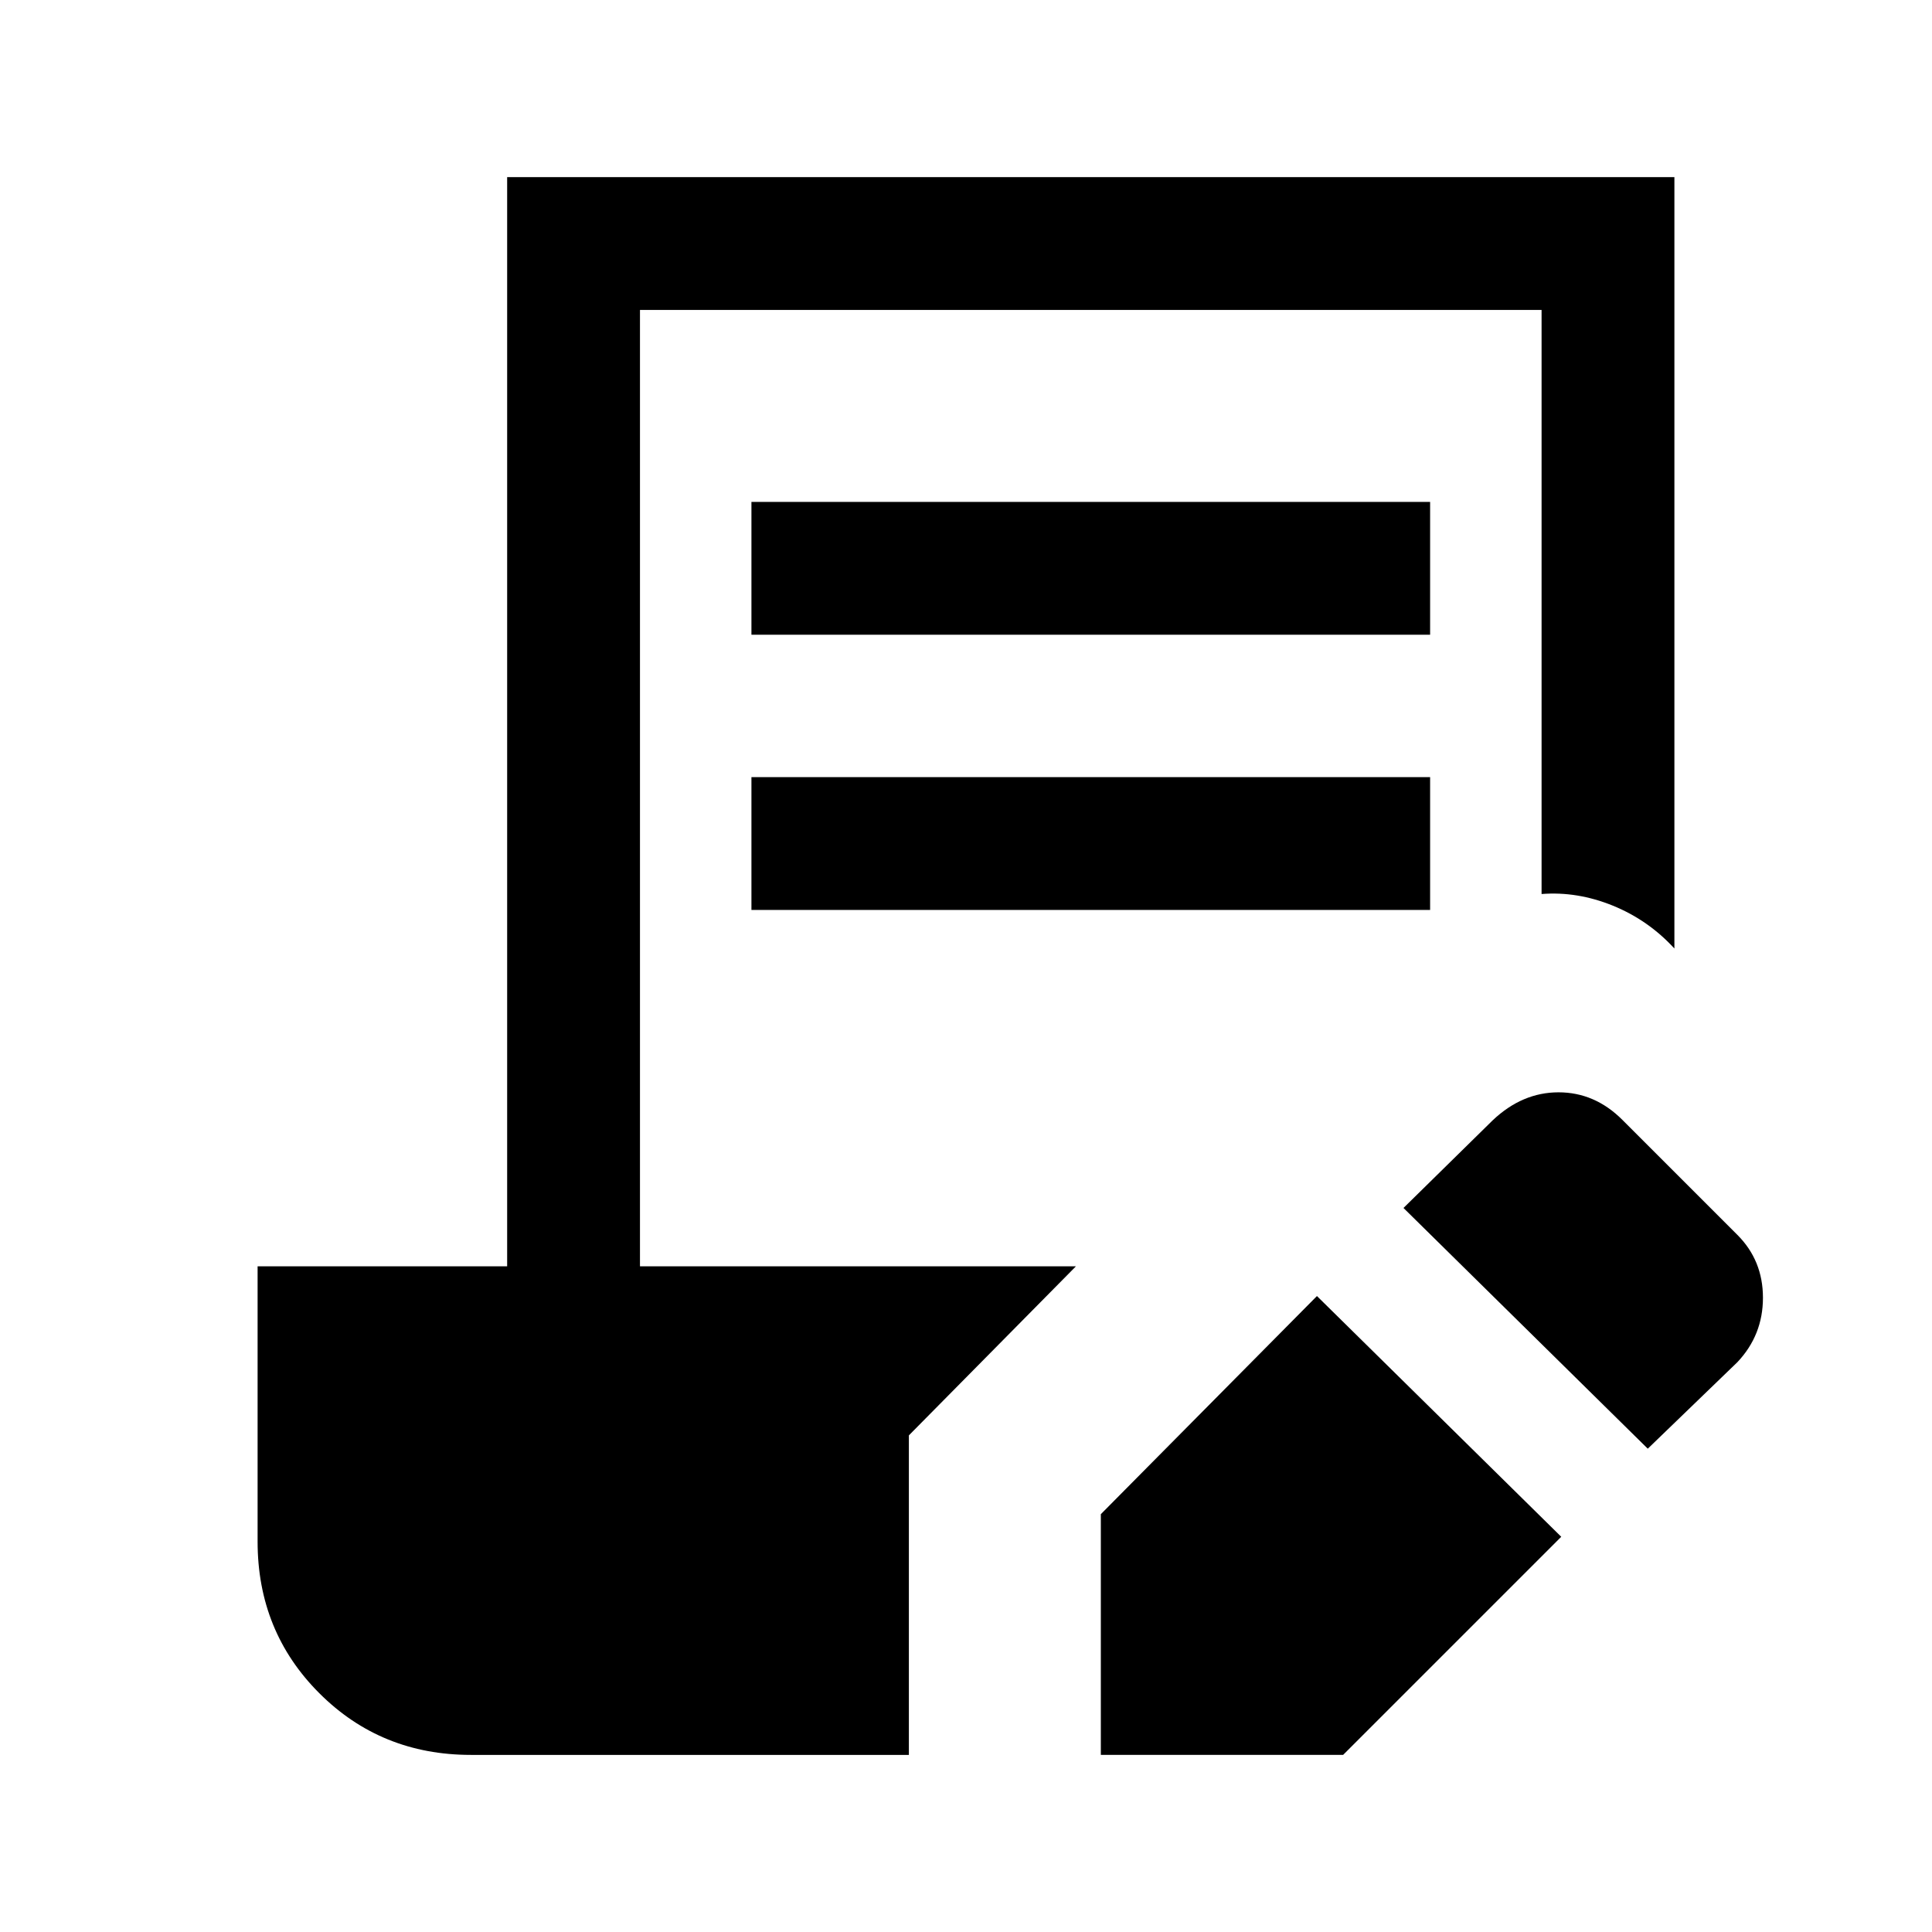 <svg xmlns="http://www.w3.org/2000/svg" height="24" viewBox="0 -960 960 960" width="24"><path d="M547-88v-119.615L654.385-316 775.77-196.384 667.385-88H547Zm271.77-152.154L697.385-359.769l44.313-43.545q14.687-13.917 32.725-13.917 18.039 0 31.731 13.692l57.154 57.154Q876-333.692 876-315.154q0 18.539-12.692 32l-44.538 43ZM373.385-644.615v-66h337.23v66h-337.23Zm0 136.769v-66h337.23v66h-337.23ZM234-88q-44.68 0-75.34-30.66Q128-149.32 128-194v-136.769h124V-872h580v383.308Q819-502.846 801.385-510q-17.616-7.154-35.385-5.769V-806H318v475.231h216.616l-83.001 84v158.77H234Z"/></svg>